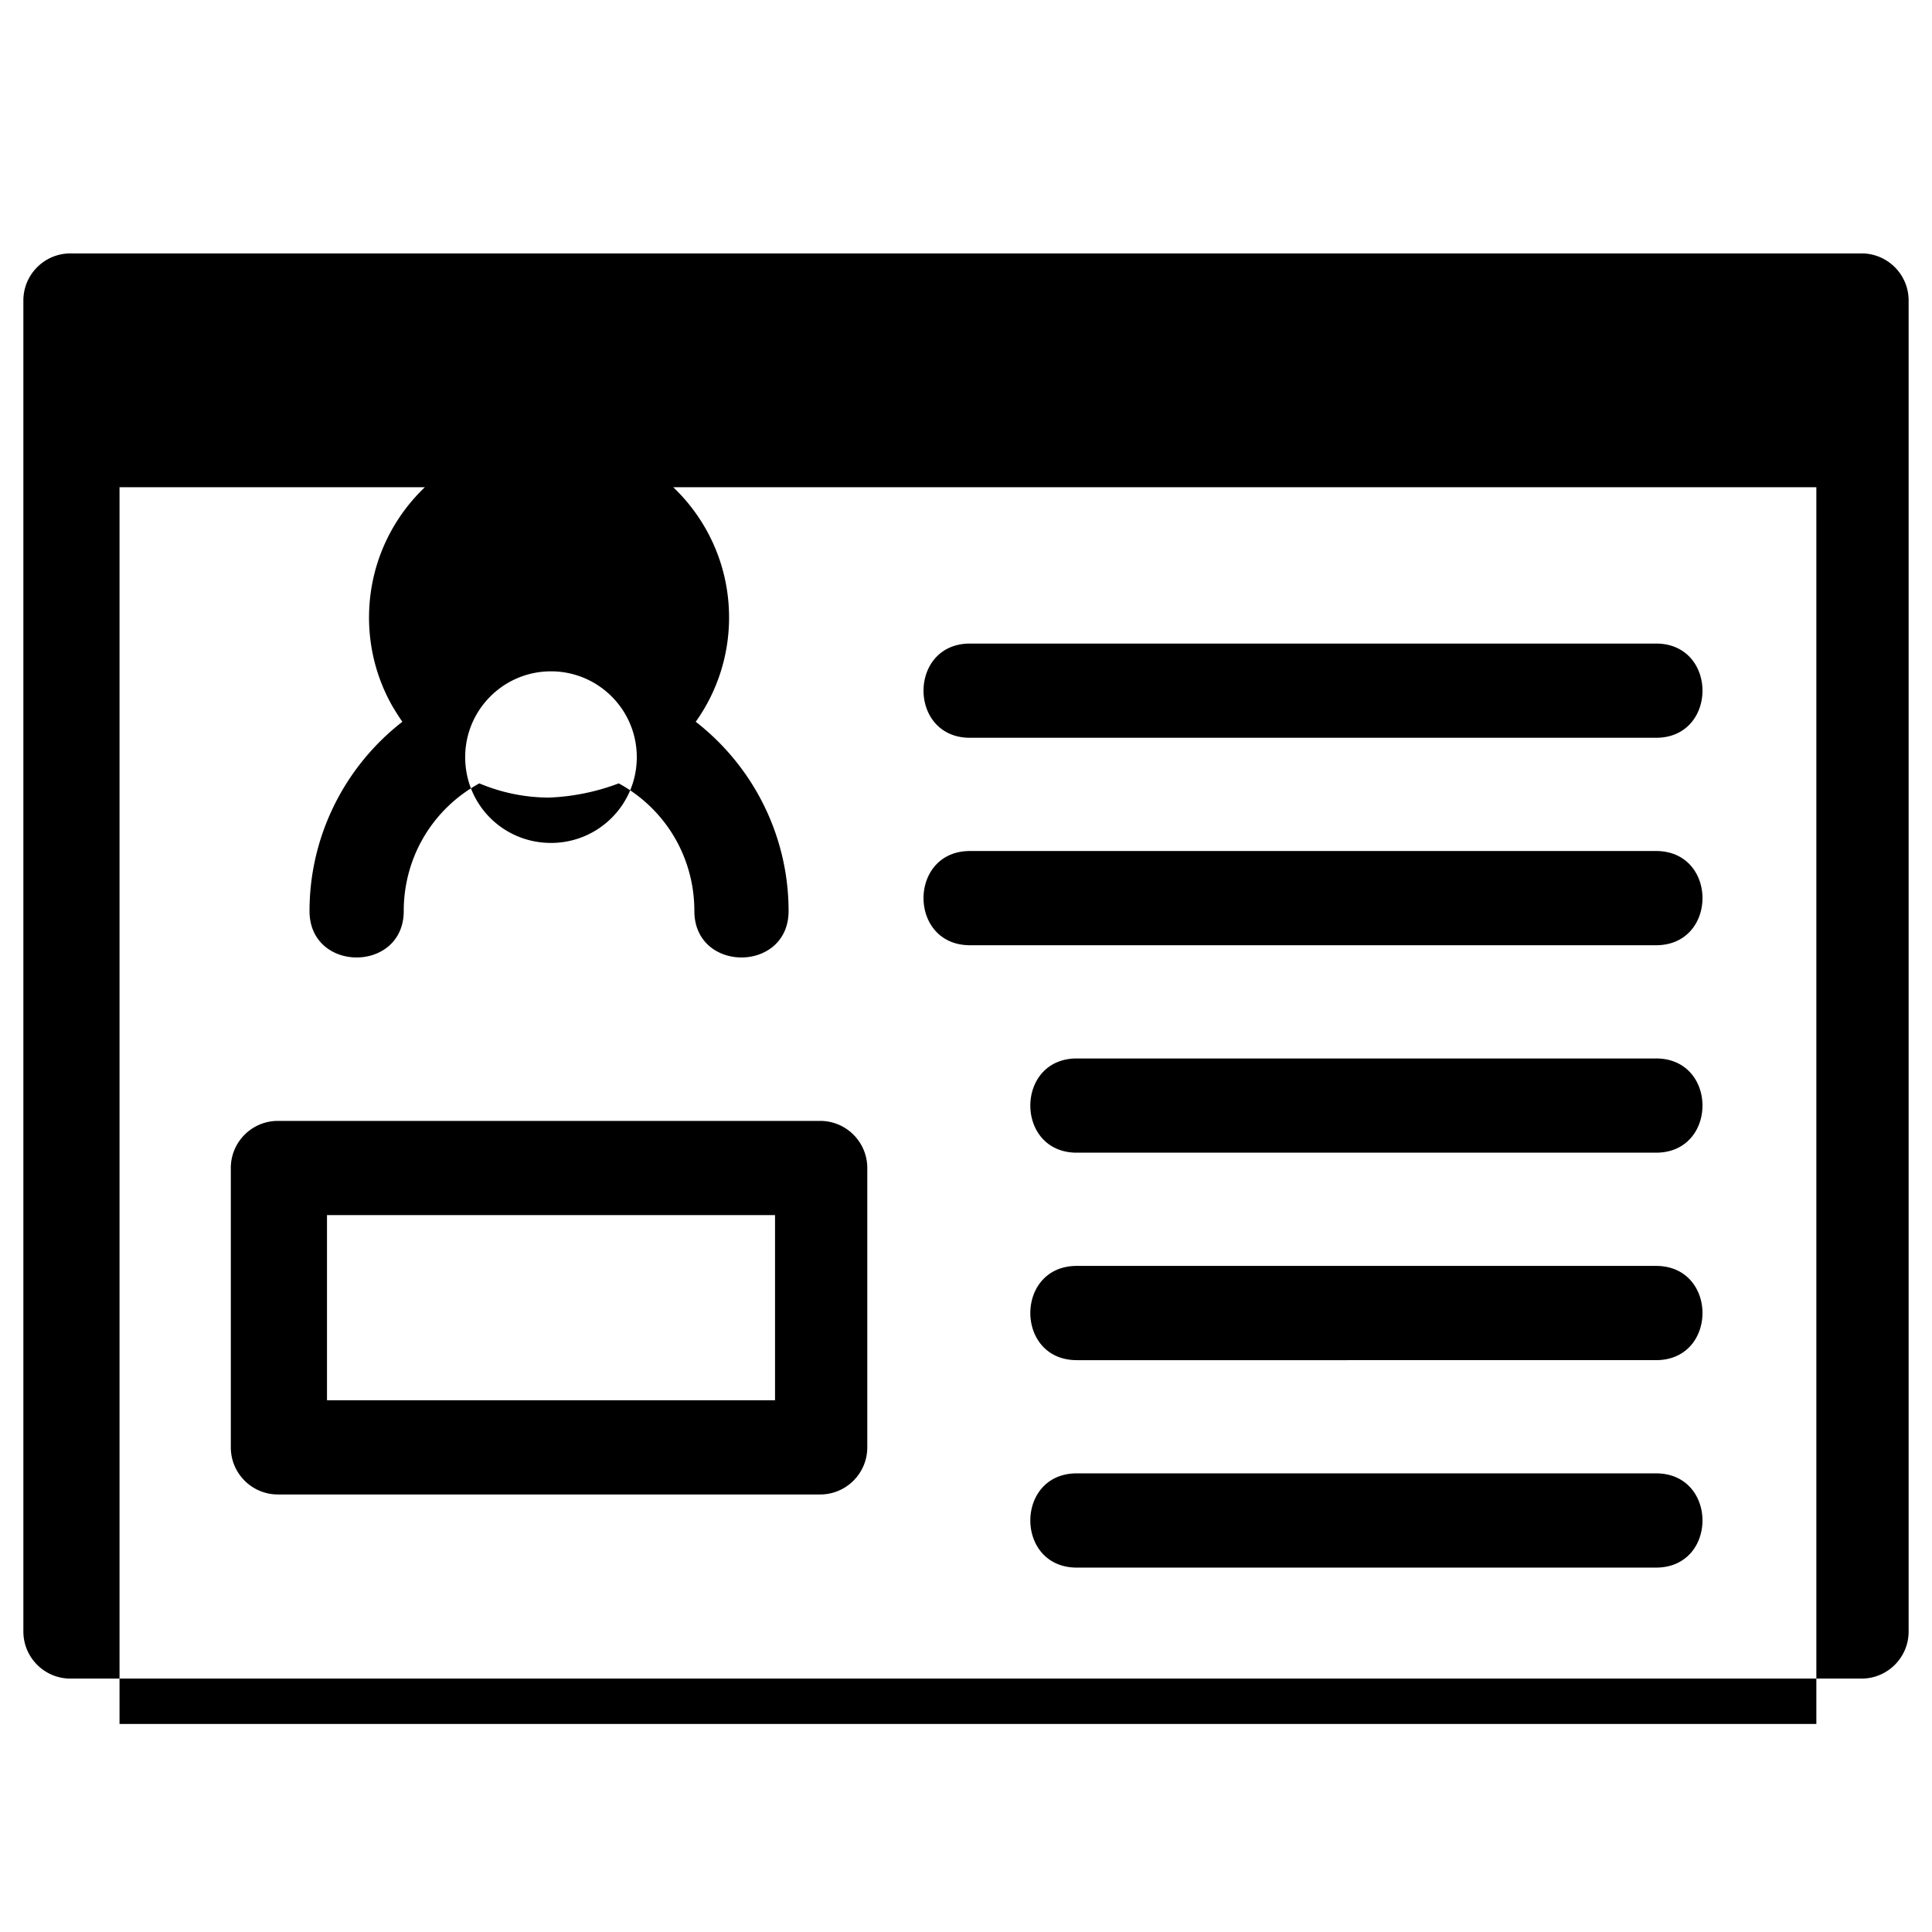 <svg fill="#000000" width="24" height="24" viewBox="0 0 846.66 846.66" xmlns="http://www.w3.org/2000/svg">
    <path d="M30.88 111.05h784.9c11.4 0 20.64 9.24 20.64 20.64v583.28c0 11.4-9.24 20.64-20.64 20.64H30.88c-11.4
    0-20.64-9.24-20.64-20.64V131.69c0-11.4 9.24-20.64 20.64-20.64zm146.05 288.17c0 27.16-41.29 27.16-41.29 0 0-32.49
    15.12-63.05 40.68-82.92a117.07 117.07 0 01-4.48-7.04c-6.45-11.45-10.12-24.63-10.12-38.63 0-43.57 35.32-78.89
    78.89-78.89s78.89 35.32 78.89 78.89c0 16.39-5.09 32.34-14.61 45.67 25.57 19.87 40.69 50.43 40.69 82.92 0
    27.16-41.29 27.16-41.29 0 0-23.44-12.59-44.7-33.14-55.92a96.73 96.73 0 01-30.54 6.22c-10.41
    0-20.96-2.16-30.55-6.22-20.54 11.22-33.13 32.48-33.13 55.92zm-55.14 91.99h237.63c11.4 0 20.65 9.25 20.65
    20.65v122.41c0 11.4-9.25 20.65-20.65 20.65H121.79c-11.4 0-20.64-9.25-20.64-20.65V511.86c0-11.4 9.24-20.65
    20.64-20.65zm216.99 41.29H143.3v81.13h196.34v-81.13zM241.46 294.2c-20.77 0-37.6 16.83-37.6 37.6 0 21.09 16.9
    37.6 37.6 37.6 20.72 0 37.6-16.69 37.6-37.6 0-20.77-16.84-37.6-37.6-37.6zm183.62 29.12c-27.15 0-27.15-41.29
    0-41.29h300.64c27.15 0 27.15 41.29 0 41.29H425.08zm46.81 363.65c-27.16 0-27.16-41.3 0-41.3h253.83c27.15 0
    27.15 41.3 0 41.3H471.89zm-46.81-272.74c-27.15 0-27.15-41.29 0-41.29h300.64c27.15 0 27.15 41.29 0
    41.29H425.08zm46.81 90.91c-27.16 0-27.16-41.29 0-41.29h253.83c27.15 0 27.15 41.29 0 41.29H471.89zm0 90.92c-27.16
    0-27.16-41.3 0-41.3h253.83c27.15 0 27.15 41.3 0 41.3H471.89zm324.09-382.55H52.38v541.98h743.6V244.33z"/>
</svg>
